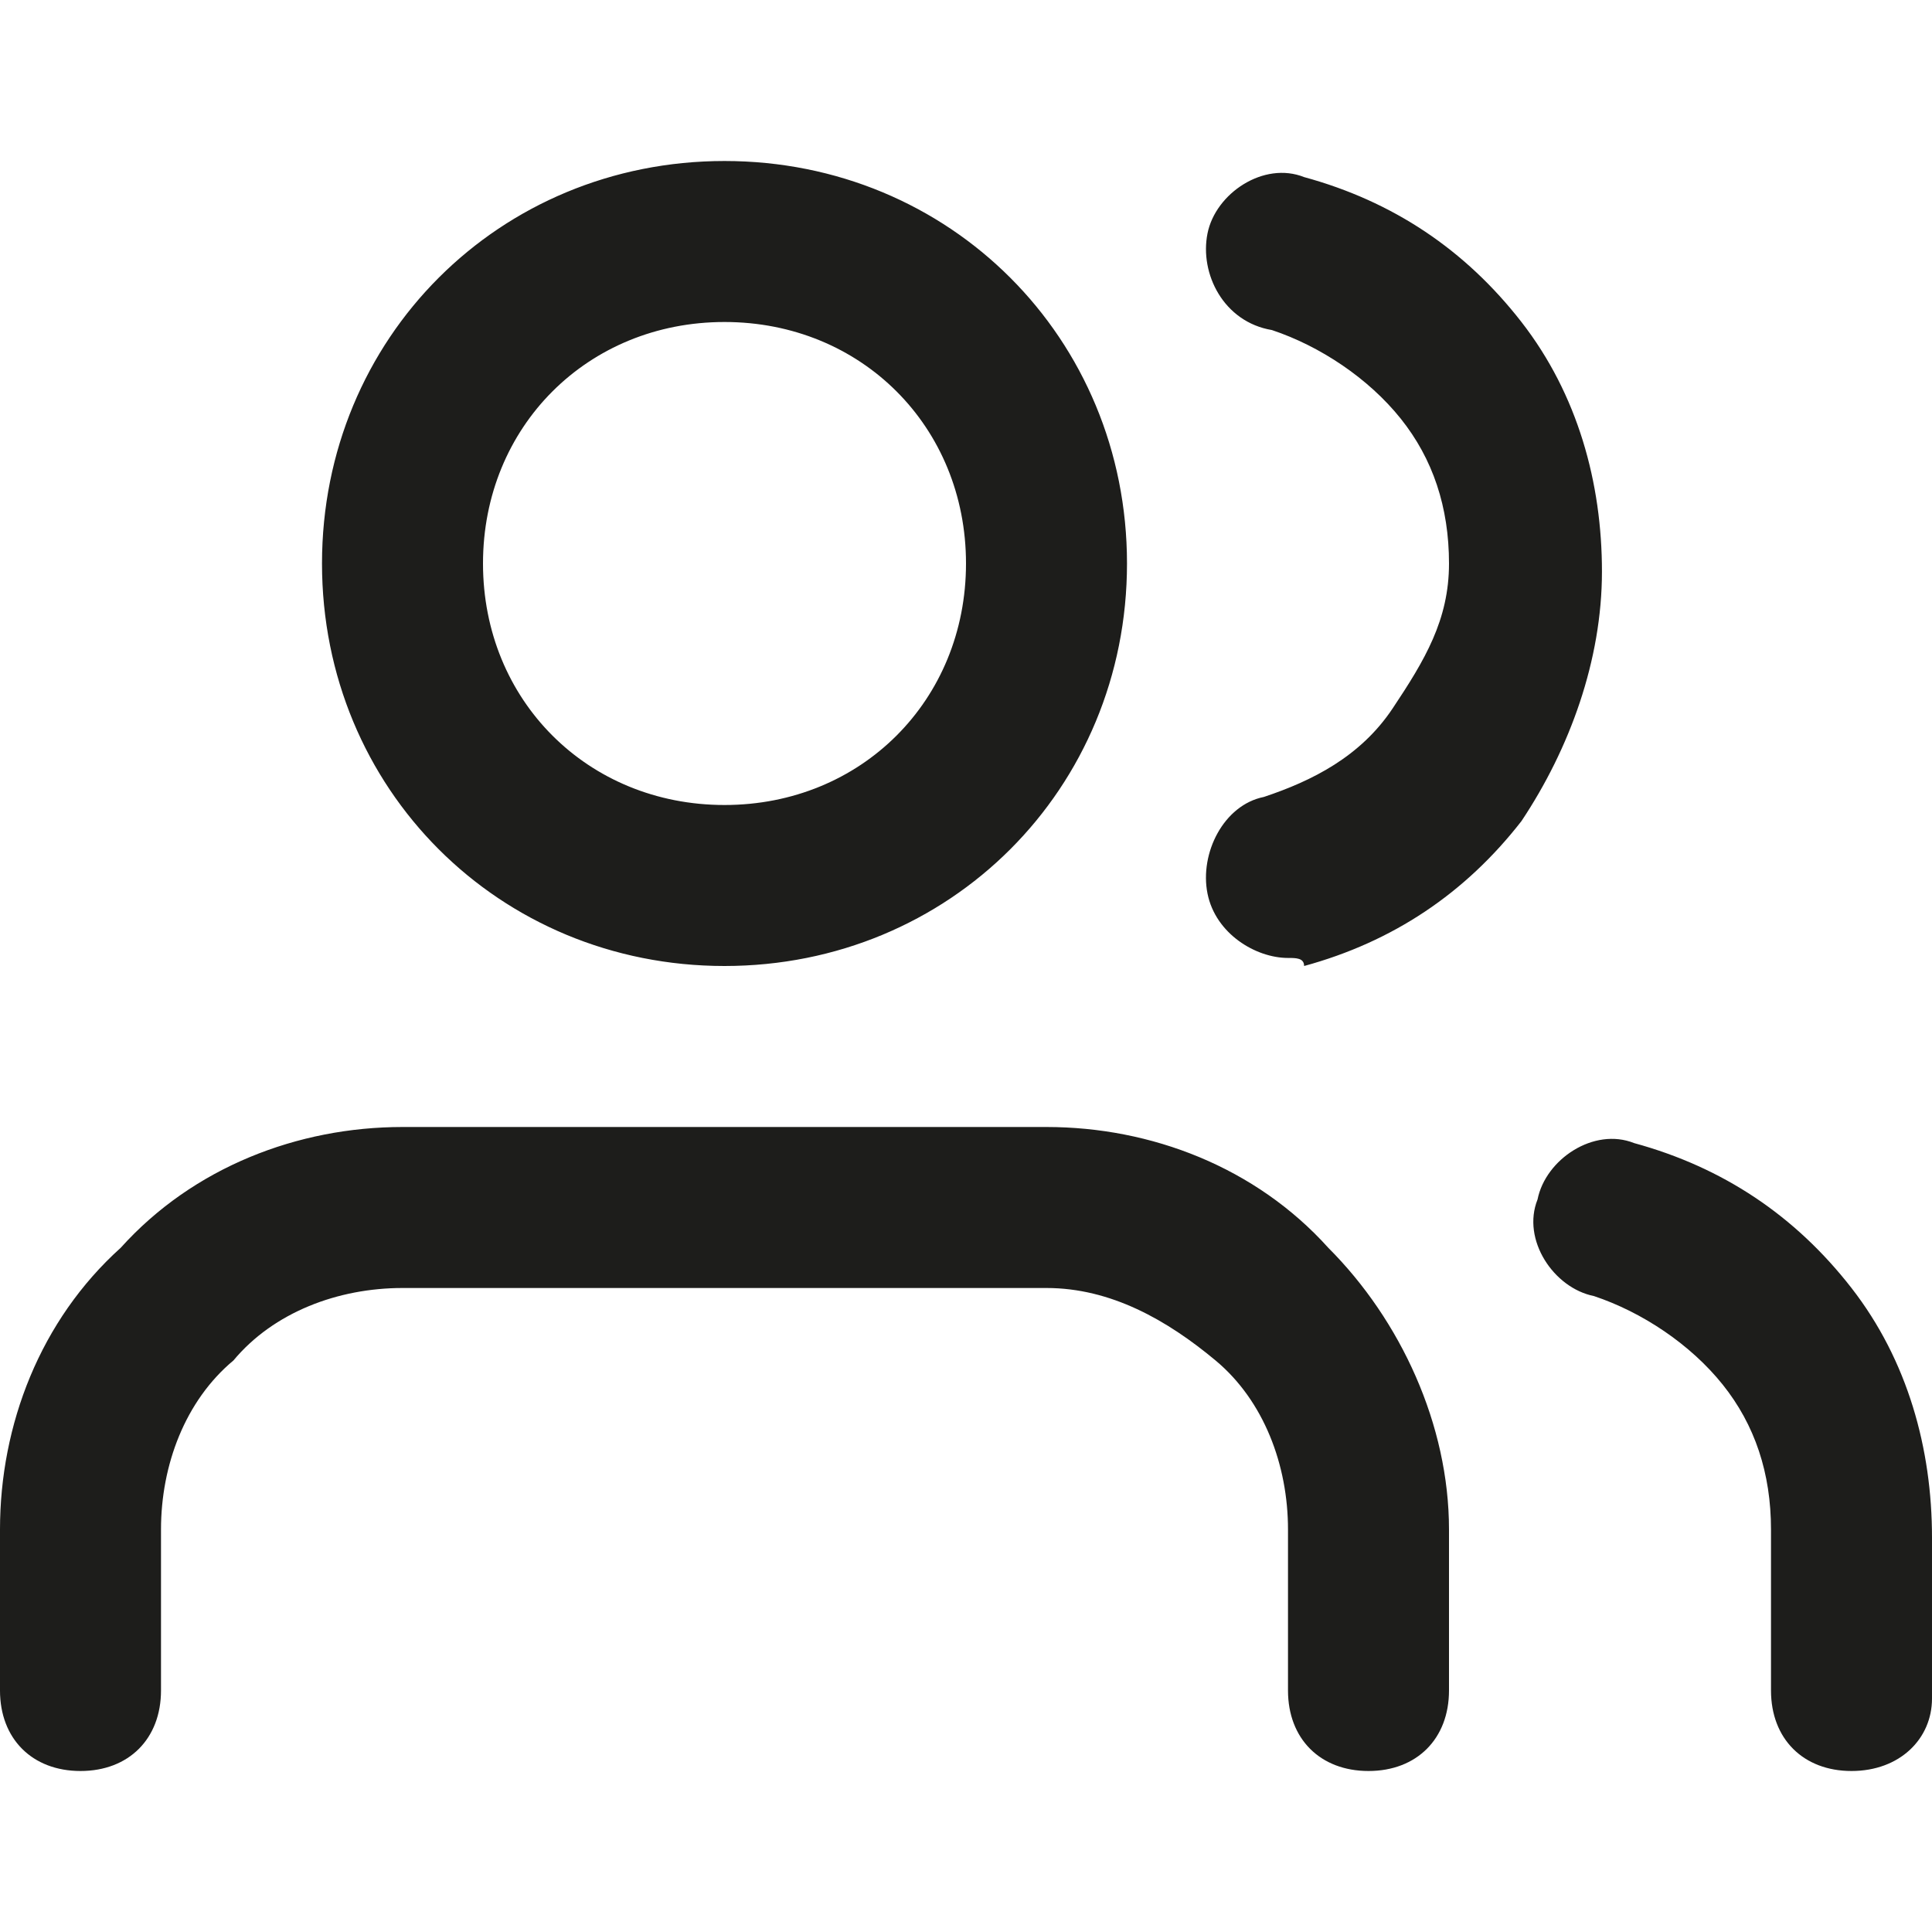 <?xml version="1.0" encoding="utf-8"?>
<!-- Generator: Adobe Illustrator 26.0.3, SVG Export Plug-In . SVG Version: 6.00 Build 0)  -->
<svg version="1.1" id="Layer_1" xmlns="http://www.w3.org/2000/svg" xmlns:xlink="http://www.w3.org/1999/xlink" x="0px" y="0px"
	 viewBox="0 0 24 24" style="enable-background:new 0 0 24 24;" xml:space="preserve">
<style type="text/css">
	.st0{fill:#1D1D1B;}
</style>
<path class="st0" d="M23,22c-0.6,0-1-0.4-1-1v-2c0-0.7-0.2-1.3-0.6-1.8c-0.4-0.5-1-0.9-1.6-1.1c-0.5-0.1-0.9-0.7-0.7-1.2
	c0.1-0.5,0.7-0.9,1.2-0.7c1.1,0.3,2,0.9,2.7,1.8c0.7,0.9,1,2,1,3.1v2C24,21.6,23.6,22,23,22z M17,22c-0.6,0-1-0.4-1-1v-2
	c0-0.8-0.3-1.6-0.9-2.1S13.8,16,13,16H5c-0.8,0-1.6,0.3-2.1,0.9C2.3,17.4,2,18.2,2,19v2c0,0.6-0.4,1-1,1s-1-0.4-1-1v-2
	c0-1.3,0.5-2.6,1.5-3.5C2.4,14.5,3.7,14,5,14h8c1.3,0,2.6,0.5,3.5,1.5c0.9,0.9,1.5,2.2,1.5,3.5v2C18,21.6,17.6,22,17,22z M9,12
	c-2.8,0-5-2.2-5-5s2.2-5,5-5s5,2.2,5,5S11.8,12,9,12z M9,4C7.3,4,6,5.3,6,7s1.3,3,3,3s3-1.3,3-3S10.7,4,9,4z M16,11.9
	c-0.4,0-0.9-0.3-1-0.8c-0.1-0.5,0.2-1.1,0.7-1.2c0.6-0.2,1.2-0.5,1.6-1.1S18,7.7,18,7s-0.2-1.3-0.6-1.8c-0.4-0.5-1-0.9-1.6-1.1
	C15.2,4,14.9,3.4,15,2.9s0.7-0.9,1.2-0.7c1.1,0.3,2,0.9,2.7,1.8c0.7,0.9,1,2,1,3.1s-0.4,2.2-1,3.1c-0.7,0.9-1.6,1.5-2.7,1.8
	C16.2,11.9,16.1,11.9,16,11.9z"/>
</svg>
